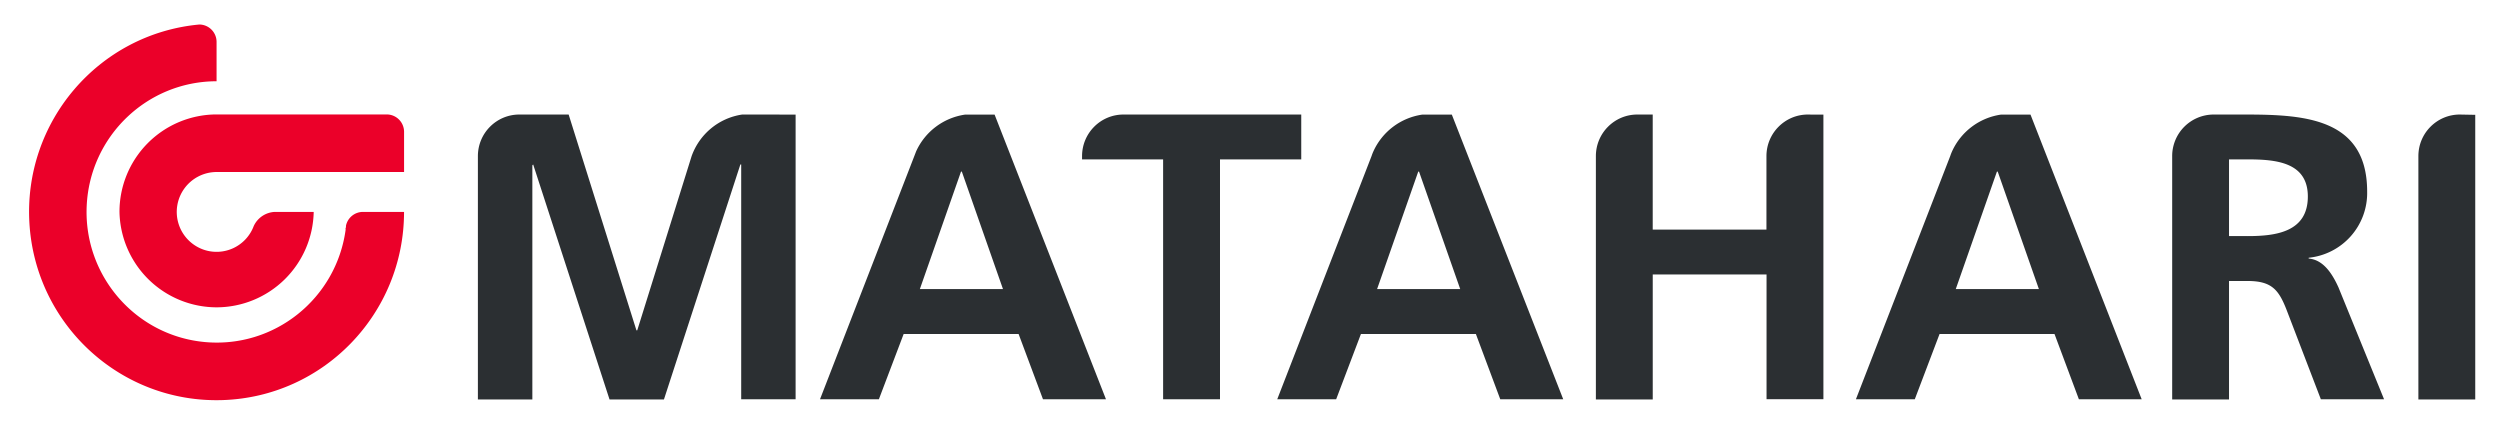 <svg width="102" height="18" xmlns="http://www.w3.org/2000/svg"><g fill-rule="nonzero" fill="none"><path d="M45.838 4.673c-.934 0-1.69.76-1.69 1.697v.133h3.307v9.786h2.321V6.503h3.315v-1.83h-7.253zM91.707 9.632h-.763V6.503h.763c1.16 0 2.453.117 2.453 1.516 0 1.448-1.306 1.614-2.453 1.614v-.001zm3.713 2.116c-.233-.517-.595-1.148-1.226-1.199v-.033a2.654 2.654 0 0 0 2.386-2.698c0-3.227-2.968-3.145-5.453-3.145h-.814a1.694 1.694 0 0 0-1.688 1.697v9.928h2.319v-4.834h.746c.978 0 1.276.333 1.609 1.196l1.391 3.629h2.579l-1.85-4.54zM100.36 4.673c-.933 0-1.69.76-1.69 1.697v9.928h2.32V4.685l-.63-.012zM73.761 4.673c-.933 0-1.69.76-1.69 1.697v2.997h-4.64V4.673h-.629c-.933 0-1.69.76-1.69 1.697v9.928h2.32v-5.1h4.643v5.09h2.32V4.676l-.634-.002zM30.282 4.673c-.948.14-1.74.792-2.064 1.697L26 13.477h-.034l-2.765-8.804h-2.013c-.933 0-1.69.76-1.69 1.697v9.928h2.222V6.745l.034-.034 3.115 9.587h2.22l3.118-9.587h.034v9.578h2.22V4.675l-2.18-.002zM37.53 11.795l1.679-4.793h.034l1.679 4.793H37.53zm3.05-7.118h-1.212a2.602 2.602 0 0 0-1.99 1.499l-.072.187-3.85 9.928h2.402l1.011-2.664h4.69l.995 2.664h2.57L40.58 4.677zM56.185 11.795l1.679-4.793h.033l1.68 4.793h-3.392zm3.05-7.118h-1.213a2.602 2.602 0 0 0-1.988 1.499 1.878 1.878 0 0 0-.073.187l-3.85 9.928h2.404l1.011-2.664h4.69l.995 2.664h2.569L59.235 4.677zM79.795 11.795l1.679-4.793h.033l1.68 4.793h-3.392zm3.05-7.118h-1.213a2.602 2.602 0 0 0-1.988 1.499 1.9 1.9 0 0 0-.073.187l-3.85 9.928h2.402l1.011-2.664h4.69l.995 2.664h2.562L82.845 4.677z" fill="#2B2F32"/><path d="M15.799 8.646h-.993a.708.708 0 0 0-.69.562c0 .034 0 .068-.013.101-.013.034 0 .038 0 .057-.383 2.824-2.91 4.846-5.738 4.59-2.827-.256-4.954-2.7-4.828-5.546.126-2.848 2.46-5.092 5.299-5.095V1.71A.71.71 0 0 0 8.134 1C4.018 1.38.948 4.976 1.201 9.118c.253 4.142 3.738 7.334 7.87 7.206 4.131-.128 7.415-3.528 7.414-7.678H15.8z" fill="#EB0029"/><path d="M4.875 8.646a3.97 3.97 0 0 0 3.962 3.893 3.97 3.97 0 0 0 3.962-3.893h-1.59a.996.996 0 0 0-.858.58 1.618 1.618 0 0 1-2.047.959 1.629 1.629 0 0 1 .532-3.167h7.65V5.38a.71.71 0 0 0-.71-.711h-6.94a3.97 3.97 0 0 0-3.961 3.978" fill="#EB0029"/></g></svg>